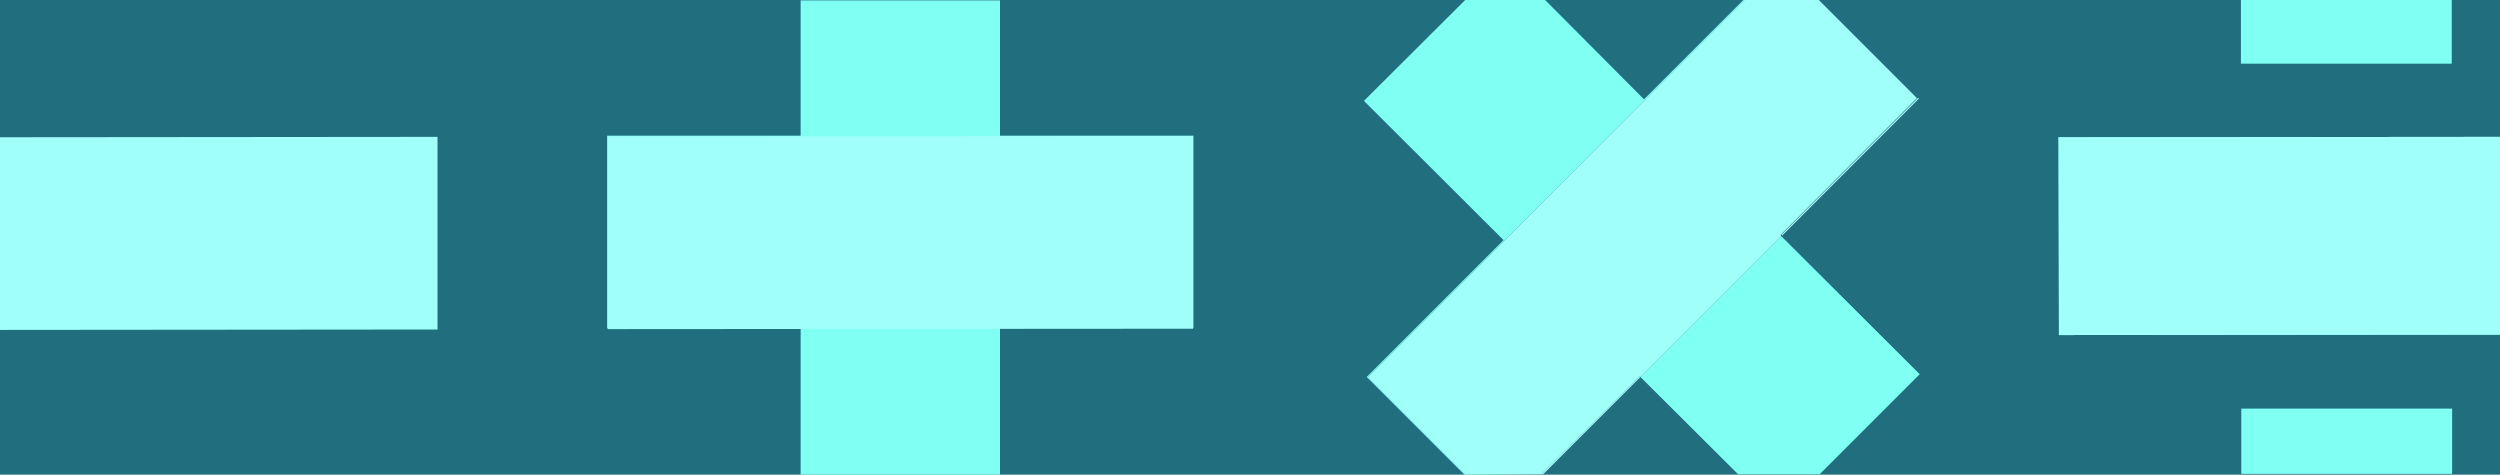 <svg version="1.1" id="Layer_1" xmlns="http://www.w3.org/2000/svg" xmlns:xlink="http://www.w3.org/1999/xlink" x="0px" y="0px" viewBox="0 0 632 120" style="enable-background:new 0 0 632 120" xml:space="preserve"><style type="text/css">.st1{fill:#80fff3}.st2{fill:#a1fff9}.st3{fill:none}</style><rect id="_Rectangle_" y="0" width="632" height="120" style="fill:#216e7e"/><g id="_Group_"><g id="_Group_3"><path id="_Compound_Path_" class="st1" d="M520.4 34.7l111.6-.1v50l-111.5.1-.1-50zM566.5-.2h53.3v16.3h-53.3V-.2zm.1 103.5h53.3v16.5h-53.3v-16.5z"/></g><g id="_Group_4"><path id="_Compound_Path_2" class="st2" d="M520.4 34.7l111.6-.1v50l-111.5.1-.1-50z"/></g></g><g id="_Group_5"><g id="_Group_6"><path id="_Compound_Path_3" class="st2" d="M0 34.7l110.6-.1v48.7L0 83.4V34.7z"/></g></g><g id="_Group_7"><g id="_Group_8"><g id="_Group_9"><path id="_Compound_Path_4" class="st1" d="M202.4 82.9h-48.9V34.3h48.9V.1h50.4v34.2h48.9v48.6h-48.9v37.2h-50.4V82.9z"/></g></g><g id="_Group_10"><g id="_Group_11"><path id="_Compound_Path_5" class="st2" d="M153.6 34.5l148-.1v48.7l-148 .1V34.5z"/></g></g></g><g id="_Group_12"><polygon id="_Path_" class="st3" points="415.6,25.1 440.8,-0.1 390.5,-0.1 	"/><polygon id="_Path_2" class="st3" points="390.1,119.9 439.4,119.9 414.7,95.3 	"/><polygon id="_Path_3" class="st1" points="484.6,24.8 484.6,24.8 459.7,-0.1 459.7,-0.1 	"/><polygon id="_Path_4" class="st1" points="345.8,95.4 441.1,-0.1 440.8,-0.1 415.6,25.1 390.5,-0.1 370.4,0 344.8,25.5 380.1,60.7 
		345.5,95.3 370.2,120 370.4,120 	"/><polygon id="_Path_5" class="st1" points="439.4,119.9 460,119.9 485.3,94.6 450.3,59.7 414.7,95.3 	"/><rect id="_Path_6" x="443" y="42.1" transform="matrix(0.707 -0.708 0.708 0.707 107.312 343.217)" class="st2" width="48.9" height="0.3"/><polygon id="_Path_7" class="st2" points="414.5,95.1 389.6,119.9 390.1,119.9 414.7,95.3 	"/><polygon id="_Path_8" class="st2" points="441.1,-0.1 345.8,95.4 370.4,120 389.6,119.9 414.5,95.1 414.7,95.3 450.3,59.7 
		450.1,59.4 484.6,24.8 459.7,-0.1 	"/></g></svg>